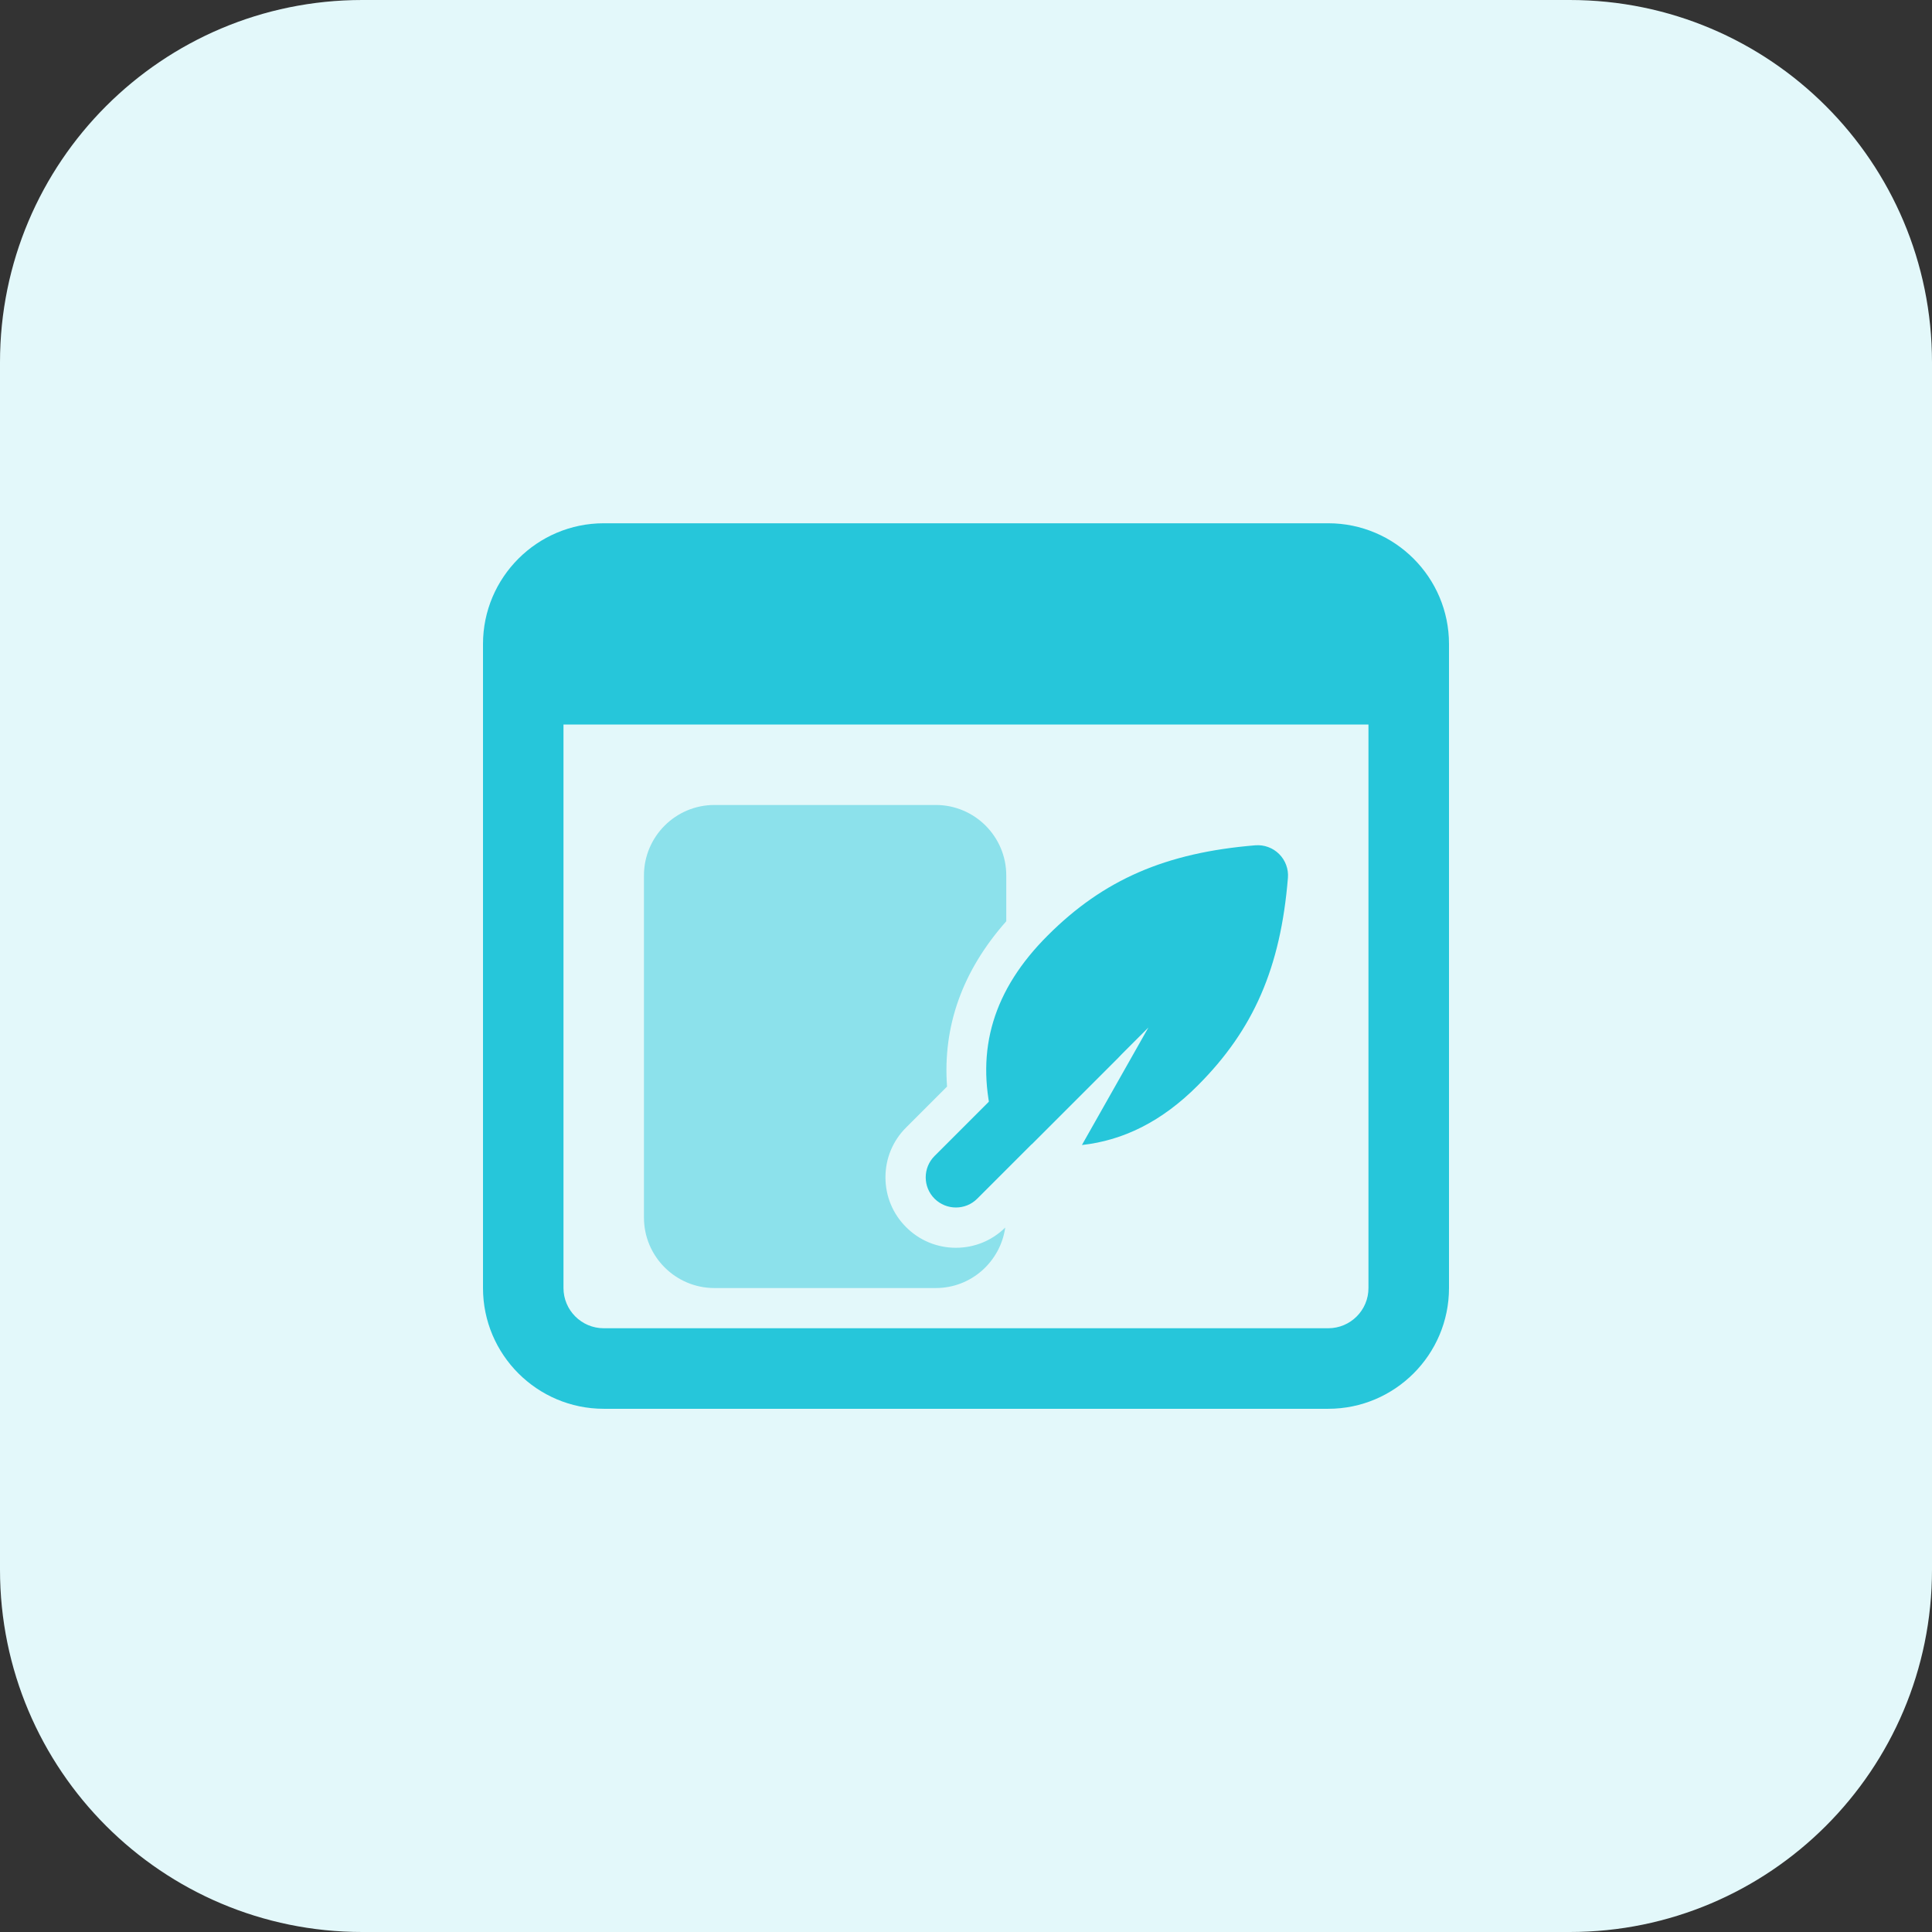 <svg id="bold" enable-background="new 0 0 32 32" height="512" viewBox="0 0 32 32" width="512" xmlns="http://www.w3.org/2000/svg"><rect x="0" y="0" width="32" height="32" fill="#333333" stroke="none"/><path d="m26 32h-20c-3.314 0-6-2.686-6-6v-20c0-3.314 2.686-6 6-6h20c3.314 0 6 2.686 6 6v20c0 3.314-2.686 6-6 6z" fill="#e3f8fa"/><g fill="#26c6da"><path d="m22 8.667h-12c-1.103 0-2 .897-2 2v10.667c0 1.103.897 2 2 2h12c1.103 0 2-.897 2-2v-10.667c0-1.103-.897-2-2-2zm0 13.333h-12c-.368 0-.667-.299-.667-.667v-9.333h13.333v9.333c.001.368-.298.667-.666.667z"/><path d="m15.833 20c-.128 0-.256-.049-.354-.146-.195-.195-.195-.512 0-.707l2.333-2.333c.195-.195.512-.195.707 0s.195.512 0 .707l-2.333 2.333c-.097.097-.224.146-.353.146z"/><path d="m21.187 14.146c-.104-.104-.249-.157-.395-.145-1.485.122-2.514.569-3.438 1.493-.9.898-1.2 1.891-.916 3.035.044.18.185.32.365.365.097.024.193.039.288.055l1.93-1.93-1.101 1.946c.691-.076 1.328-.393 1.919-.986.925-.925 1.372-1.953 1.493-3.439.012-.145-.041-.29-.145-.394z"/></g><path d="m15.833 20.667c-.312 0-.605-.121-.825-.342-.221-.22-.342-.513-.342-.825s.121-.605.342-.825l.678-.678c-.073-.999.254-1.917.981-2.738v-.759c0-.643-.523-1.167-1.167-1.167h-3.667c-.643 0-1.167.523-1.167 1.167v5.667c0 .643.523 1.167 1.167 1.167h3.667c.587 0 1.069-.437 1.15-1.002-.219.216-.508.335-.817.335z" fill="#8ce1eb"/></svg>